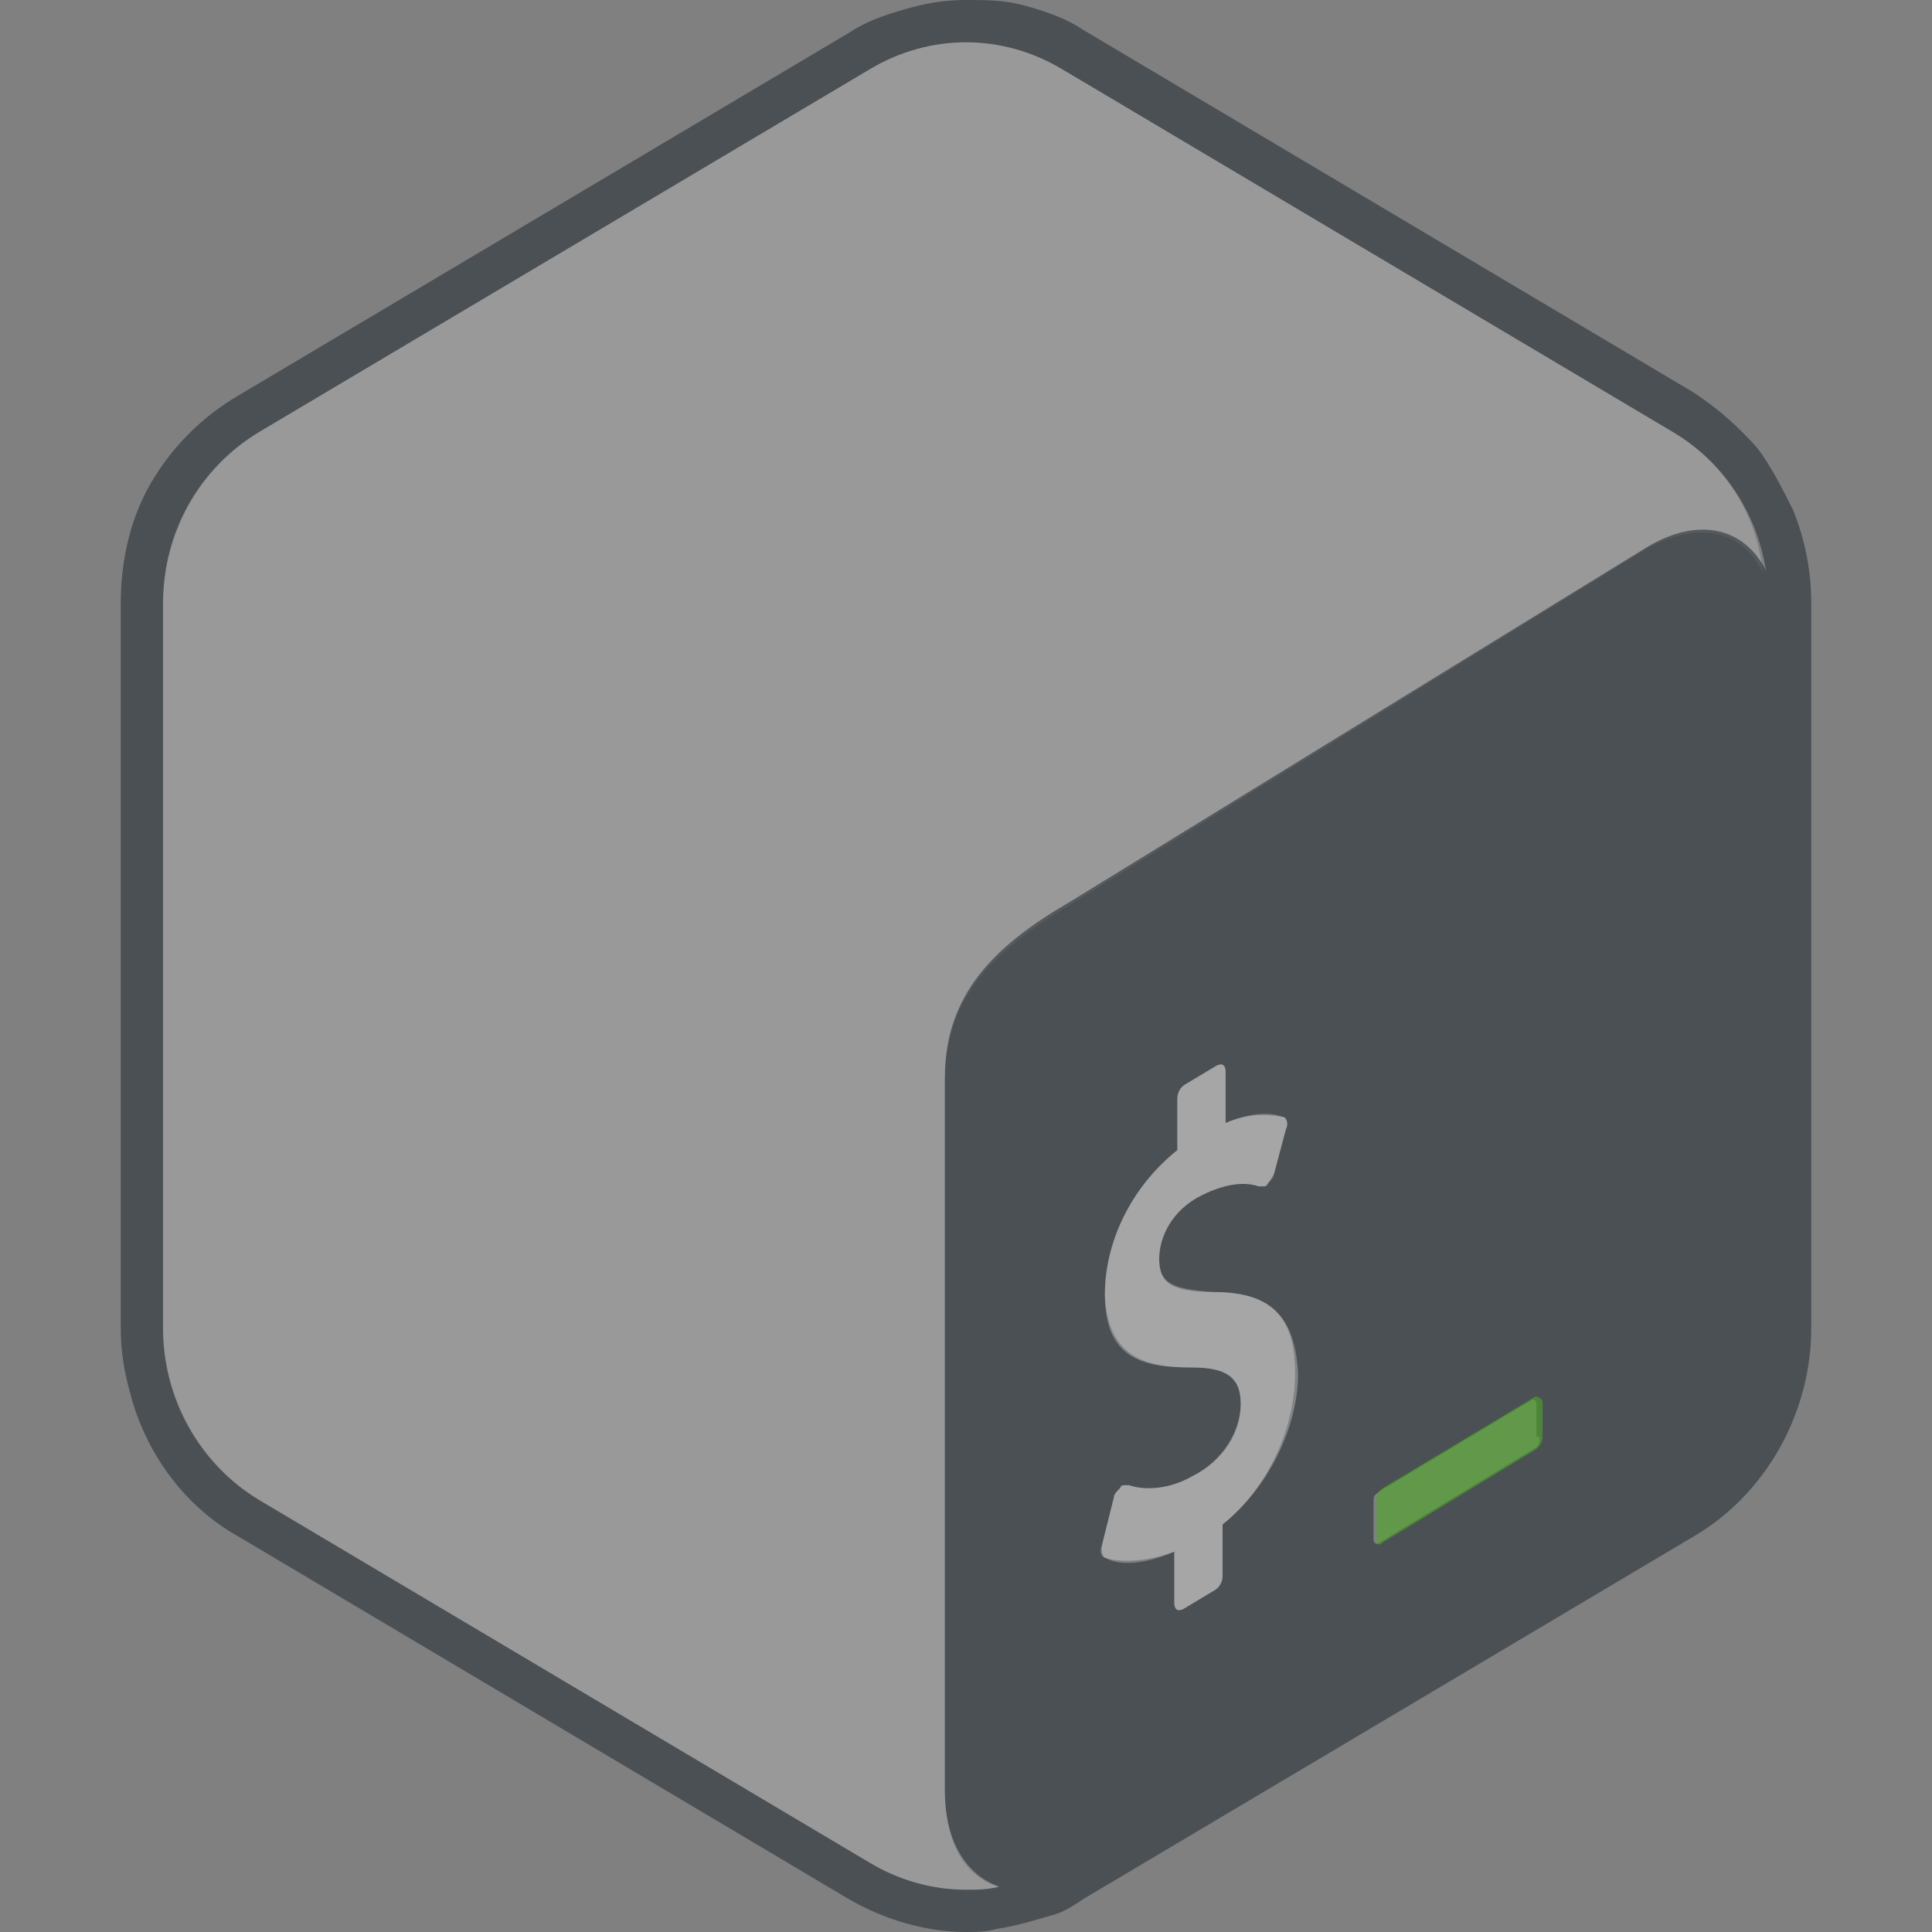 <?xml version="1.0" encoding="utf-8"?>
<!-- Generator: Adobe Illustrator 23.0.5, SVG Export Plug-In . SVG Version: 6.00 Build 0)  -->
<svg version="1.1" id="Layer_1" xmlns="http://www.w3.org/2000/svg" xmlns:xlink="http://www.w3.org/1999/xlink" x="0px" y="0px"
	 viewBox="0 0 64 64" style="enable-background:new 0 0 64 64;" xml:space="preserve">
<rect x="0" y="0" width="64" height="64" fill="#808080" stroke="none"/>
<style type="text/css">
	.st0{opacity:0.2;}
	.st1{fill:#FFFFFF;}
	.st2{opacity:0.6;}
	.st3{fill:#283037;}
	.st4{fill:#4DA825;}
	.st5{opacity:0.3;fill:#FFFFFF;}
</style>
<g class="st0">
	<path class="st1" d="M55.4,14.3l-20.2-12c-1-0.6-2.1-0.9-3.2-0.9c-1.1,0-2.2,0.3-3.2,0.9l-20.2,12c-2,1.2-3.2,3.4-3.2,5.7v24
		c0,2.4,1.2,4.5,3.2,5.7l20.2,12c1,0.6,2.1,0.9,3.2,0.9c0.4,0,0.7,0,1.1-0.1c-1.1-0.3-1.8-1.4-1.8-3.2V35.8c0-2.9,1.8-4.4,4.1-5.8
		l19.1-11.8c1.8-1,3.3-0.6,3.9,0.8C58.2,17,57.1,15.3,55.4,14.3z"/>
</g>
<g class="st2">
	<path class="st3" d="M59.4,16.9c-0.3-0.6-0.6-1.2-1-1.8c-0.2-0.3-0.4-0.5-0.7-0.8c-0.5-0.5-1-0.9-1.6-1.3l-20.2-12
		c-0.6-0.4-1.2-0.6-1.9-0.8S32.7,0,32,0s-1.3,0.1-2,0.3c-0.7,0.2-1.3,0.4-1.9,0.8l-20.2,12C6.7,13.8,5.7,14.8,5,16
		c-0.7,1.2-1,2.6-1,4v24c0,0.7,0.1,1.4,0.3,2.1c0.5,2,1.8,3.8,3.6,4.8l20.2,12c1.2,0.7,2.6,1.1,3.9,1.1c0.3,0,0.7,0,1-0.1
		c0.7-0.1,1.3-0.3,2-0.5c0.3-0.1,0.6-0.3,0.9-0.5l20.2-12c2.4-1.4,3.9-4.1,3.9-6.9V20C60,18.9,59.8,17.9,59.4,16.9z M40.5,50.5
		l0,1.7c0,0.2-0.1,0.4-0.3,0.5l-1,0.6c-0.2,0.1-0.3,0-0.3-0.2l0-1.7c-0.9,0.4-1.8,0.5-2.3,0.2c-0.1,0-0.2-0.2-0.1-0.4l0.4-1.6
		c0-0.1,0.1-0.2,0.2-0.3c0,0,0.1-0.1,0.1-0.1c0.1,0,0.1,0,0.2,0c0.6,0.2,1.4,0.1,2.1-0.3c1-0.5,1.6-1.5,1.6-2.4
		c0-0.9-0.5-1.2-1.6-1.2c-1.5,0-2.8-0.3-2.9-2.4c0-1.8,0.9-3.6,2.4-4.8l0-1.7c0-0.2,0.1-0.4,0.3-0.5l1-0.6c0.2-0.1,0.3,0,0.3,0.2
		l0,1.7c0.7-0.3,1.4-0.4,1.9-0.2c0.1,0,0.2,0.2,0.1,0.4l-0.4,1.5c0,0.1-0.1,0.2-0.2,0.3c0,0-0.1,0.1-0.1,0.1c-0.1,0-0.1,0-0.2,0
		c-0.3-0.1-0.9-0.2-1.9,0.3c-1,0.5-1.4,1.4-1.4,2.1c0,0.8,0.4,1,1.8,1.1c1.9,0,2.7,0.8,2.7,2.7C42.9,47.3,42,49.3,40.5,50.5z
		 M51,47.6c0,0.2,0,0.3-0.2,0.4l-5.1,3.1c-0.1,0.1-0.2,0-0.2-0.1v-1.3c0-0.2,0.1-0.2,0.2-0.3l5-3c0.1-0.1,0.2,0,0.2,0.1V47.6z
		 M54.6,18.1L35.4,29.9c-2.4,1.4-4.1,3-4.1,5.8v23.6c0,1.7,0.7,2.8,1.8,3.2c-0.4,0.1-0.7,0.1-1.1,0.1c-1.1,0-2.2-0.3-3.2-0.9
		l-20.2-12c-2-1.2-3.2-3.4-3.2-5.7V20c0-2.4,1.2-4.5,3.2-5.7l20.2-12c1-0.6,2.1-0.9,3.2-0.9c1.1,0,2.2,0.3,3.2,0.9l20.2,12
		c1.7,1,2.8,2.7,3.1,4.6C57.8,17.5,56.3,17.1,54.6,18.1z"/>
</g>
<g class="st2">
	<path class="st4" d="M50.8,46.3l-5,3c-0.1,0.1-0.2,0.2-0.2,0.3V51c0,0.2,0.1,0.2,0.2,0.1l5.1-3.1c0.1-0.1,0.2-0.2,0.2-0.4v-1.2
		C51,46.3,50.9,46.2,50.8,46.3z"/>
</g>
<path class="st5" d="M40.2,42.8c-1.4,0-1.8-0.3-1.8-1.1c0-0.7,0.4-1.6,1.4-2.1c1-0.5,1.6-0.4,1.9-0.3c0,0,0.1,0,0.2,0
	c0,0,0.1,0,0.1-0.1c0.1-0.1,0.1-0.2,0.2-0.3l0.4-1.5c0.1-0.2,0-0.4-0.1-0.4c-0.6-0.1-1.2-0.1-1.9,0.2l0-1.7c0-0.2-0.1-0.3-0.3-0.2
	l-1,0.6c-0.2,0.1-0.3,0.3-0.3,0.5l0,1.7c-1.5,1.2-2.4,3-2.4,4.8c0,2.2,1.4,2.4,2.9,2.4c1.2,0,1.6,0.4,1.6,1.2c0,1-0.6,1.9-1.6,2.4
	c-0.7,0.4-1.5,0.5-2.1,0.3c0,0-0.1,0-0.2,0c0,0-0.1,0-0.1,0.1c-0.1,0.1-0.2,0.2-0.2,0.3l-0.4,1.6c0,0.2,0,0.3,0.1,0.4
	c0.6,0.2,1.5,0.1,2.3-0.2l0,1.7c0,0.2,0.1,0.3,0.3,0.2l1-0.6c0.2-0.1,0.3-0.3,0.3-0.5l0-1.7c1.5-1.2,2.5-3.2,2.5-5
	C42.9,43.6,42.1,42.8,40.2,42.8z"/>
</svg>
